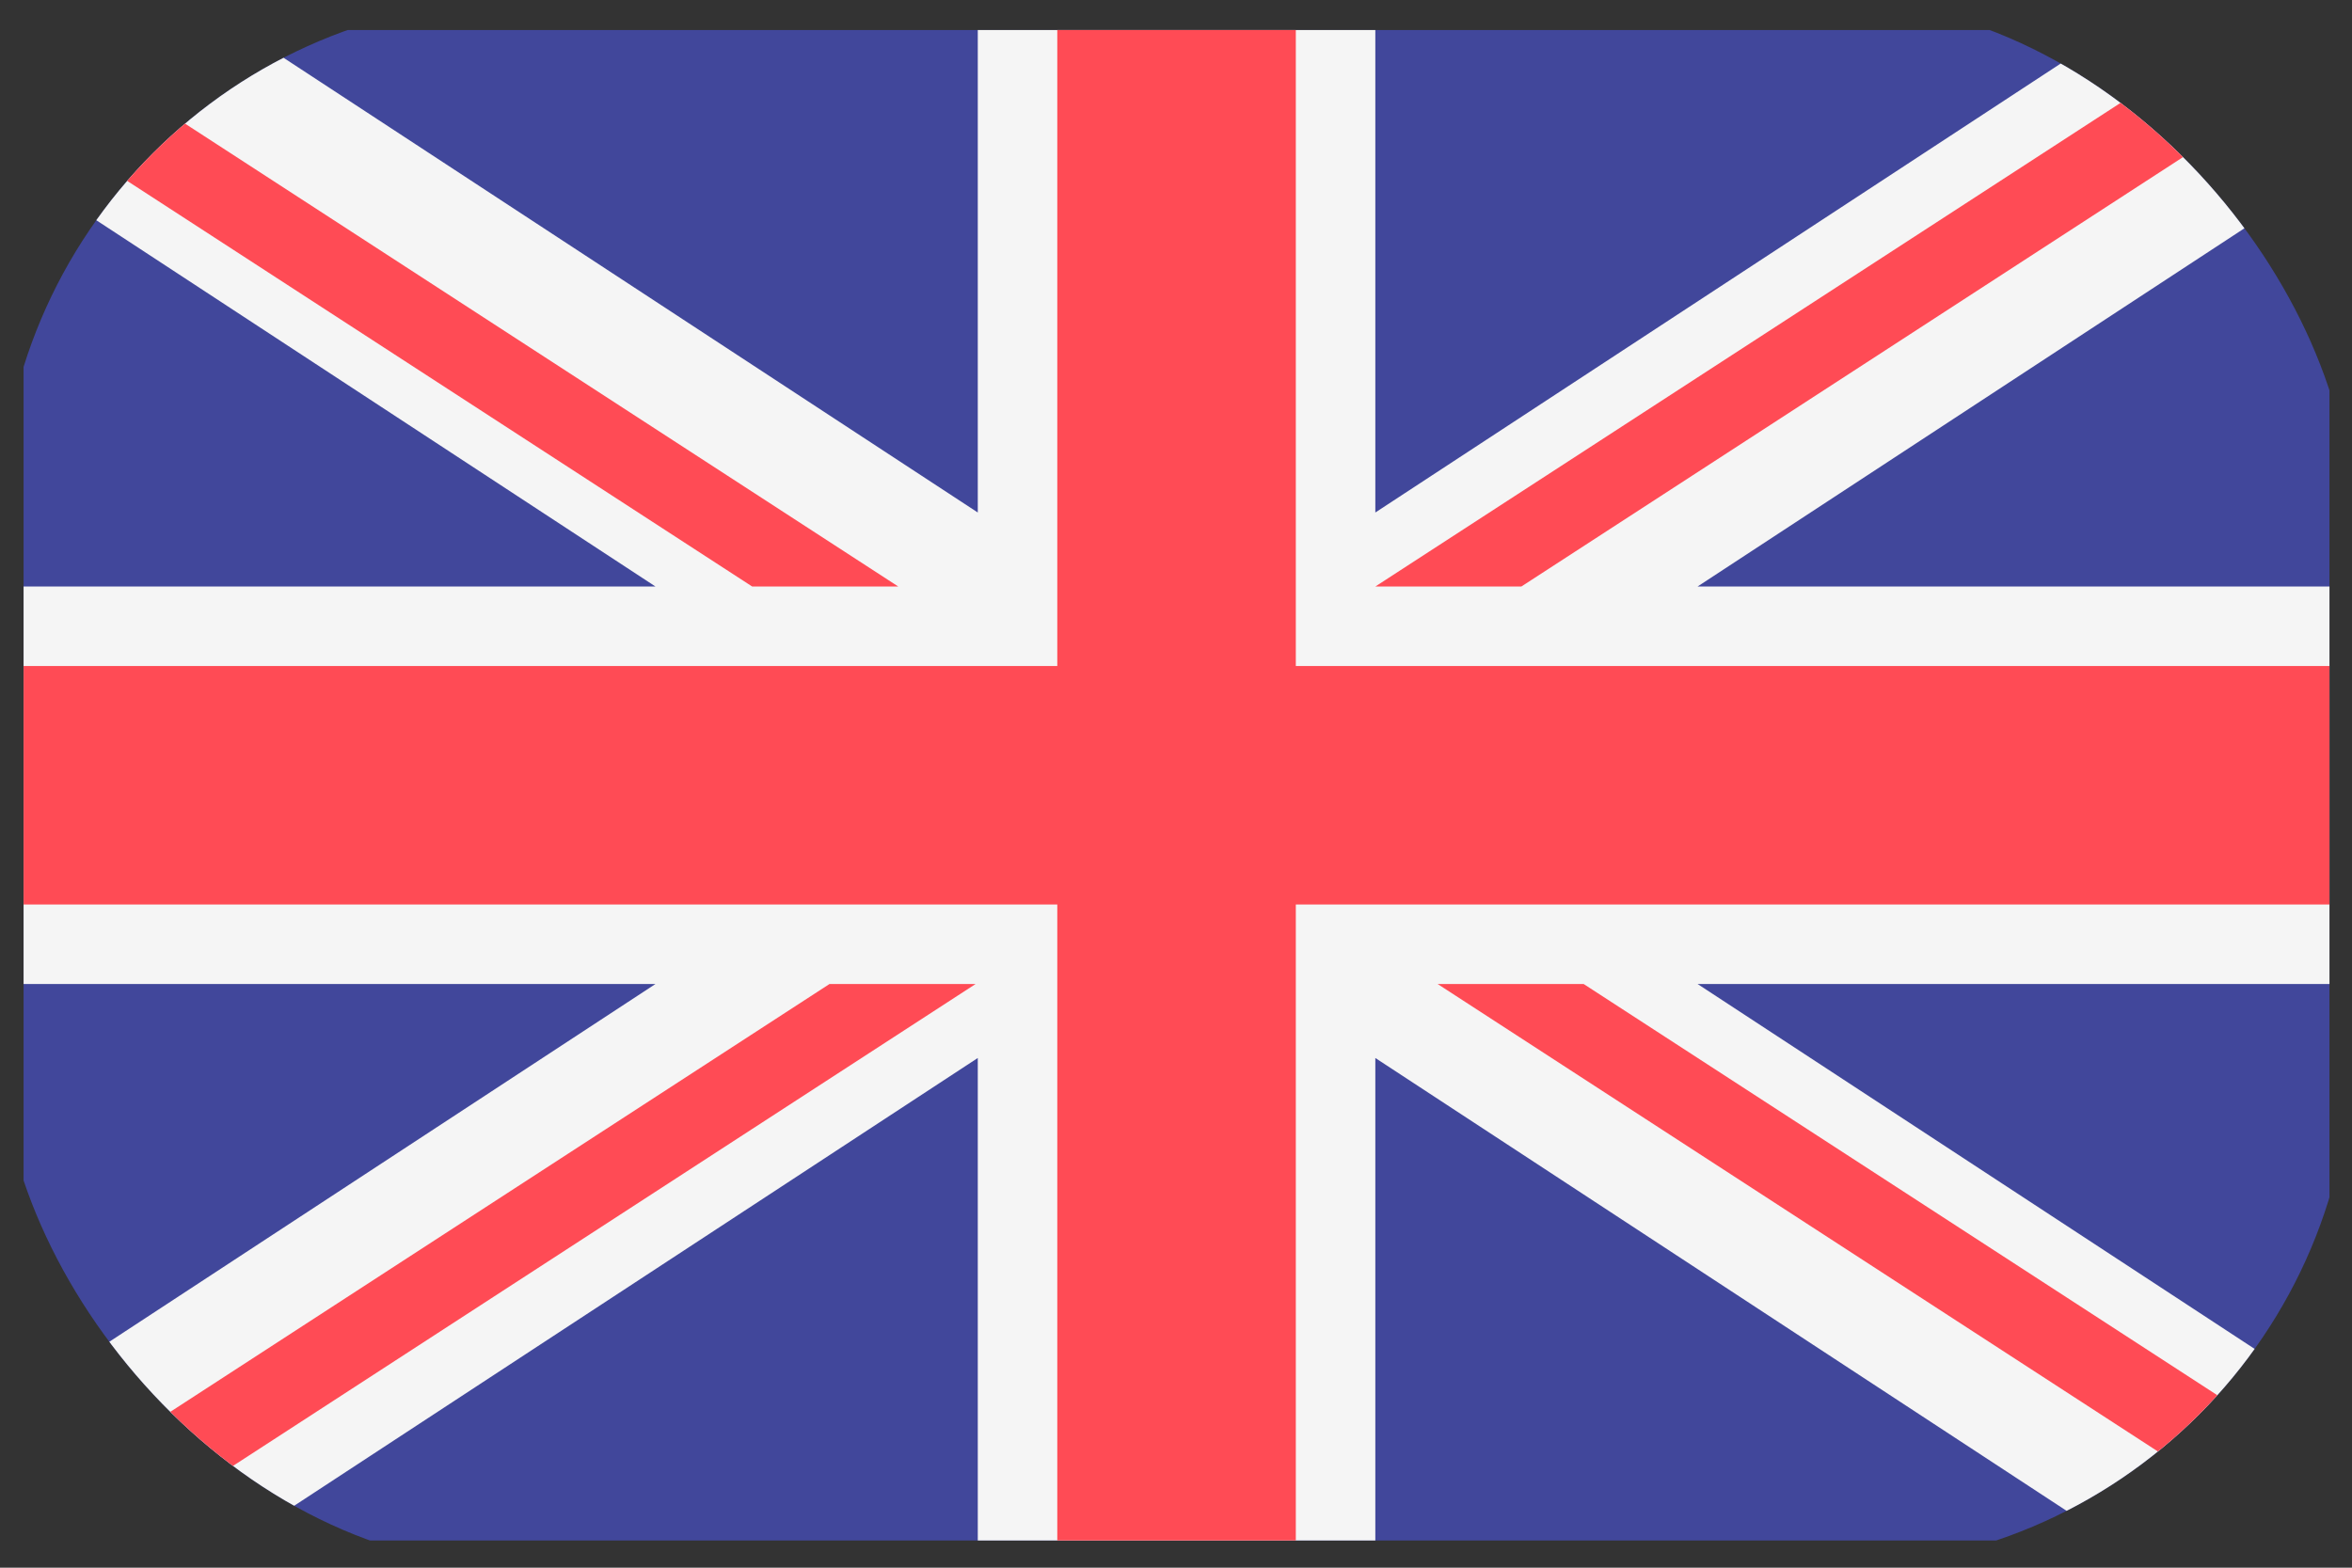 <svg width="36" height="24" viewBox="0 0 36 24" fill="none" xmlns="http://www.w3.org/2000/svg">
<rect x="0" y="0" width="36" height="24" fill="#333333" stroke="none"/>
<g clip-path="url(#clip0_2653_4263)">
<path d="M35.047 23.583H0.97C0.634 23.583 0.361 23.311 0.361 22.975V1.068C0.361 0.732 0.634 0.46 0.97 0.46H35.047C35.383 0.46 35.655 0.732 35.655 1.068V22.975C35.655 23.311 35.383 23.583 35.047 23.583Z" fill="#41479B"/>
<path d="M35.655 1.068C35.655 0.732 35.383 0.46 35.047 0.46H32.324L21.051 7.846V0.46H14.966V7.846L3.692 0.46H0.97C0.634 0.46 0.361 0.732 0.361 1.068V2.642L10.033 8.979H0.361V15.064H10.033L0.361 21.401V22.975C0.361 23.311 0.634 23.583 0.97 23.583H3.692L14.966 16.197V23.583H21.051V16.197L32.324 23.583H35.047C35.383 23.583 35.655 23.311 35.655 22.975V21.401L25.983 15.064H35.655V8.979H25.983L35.655 2.642V1.068Z" fill="#F5F5F5"/>
<path d="M35.655 10.196H19.834V0.46H16.183V10.196H0.361V13.847H16.183V23.583H19.834V13.847H35.655V10.196Z" fill="#FF4B55"/>
<path d="M12.697 15.064L0.379 23.06C0.422 23.354 0.664 23.583 0.97 23.583H1.808L14.933 15.064H12.697V15.064Z" fill="#FF4B55"/>
<path d="M24.239 15.064H22.004L35.109 23.571C35.414 23.538 35.656 23.289 35.656 22.975V22.474L24.239 15.064Z" fill="#FF4B55"/>
<path d="M0.361 1.74L11.513 8.979H13.749L0.716 0.519C0.508 0.616 0.361 0.824 0.361 1.068V1.74Z" fill="#FF4B55"/>
<path d="M23.286 8.979L35.634 0.964C35.583 0.679 35.346 0.46 35.047 0.46H34.175L21.051 8.979H23.286Z" fill="#FF4B55"/>
</g>
<defs>
<clipPath id="clip0_2653_4263">
<rect width="36" height="24" rx="8" fill="white"/>
</clipPath>
</defs>
</svg>
